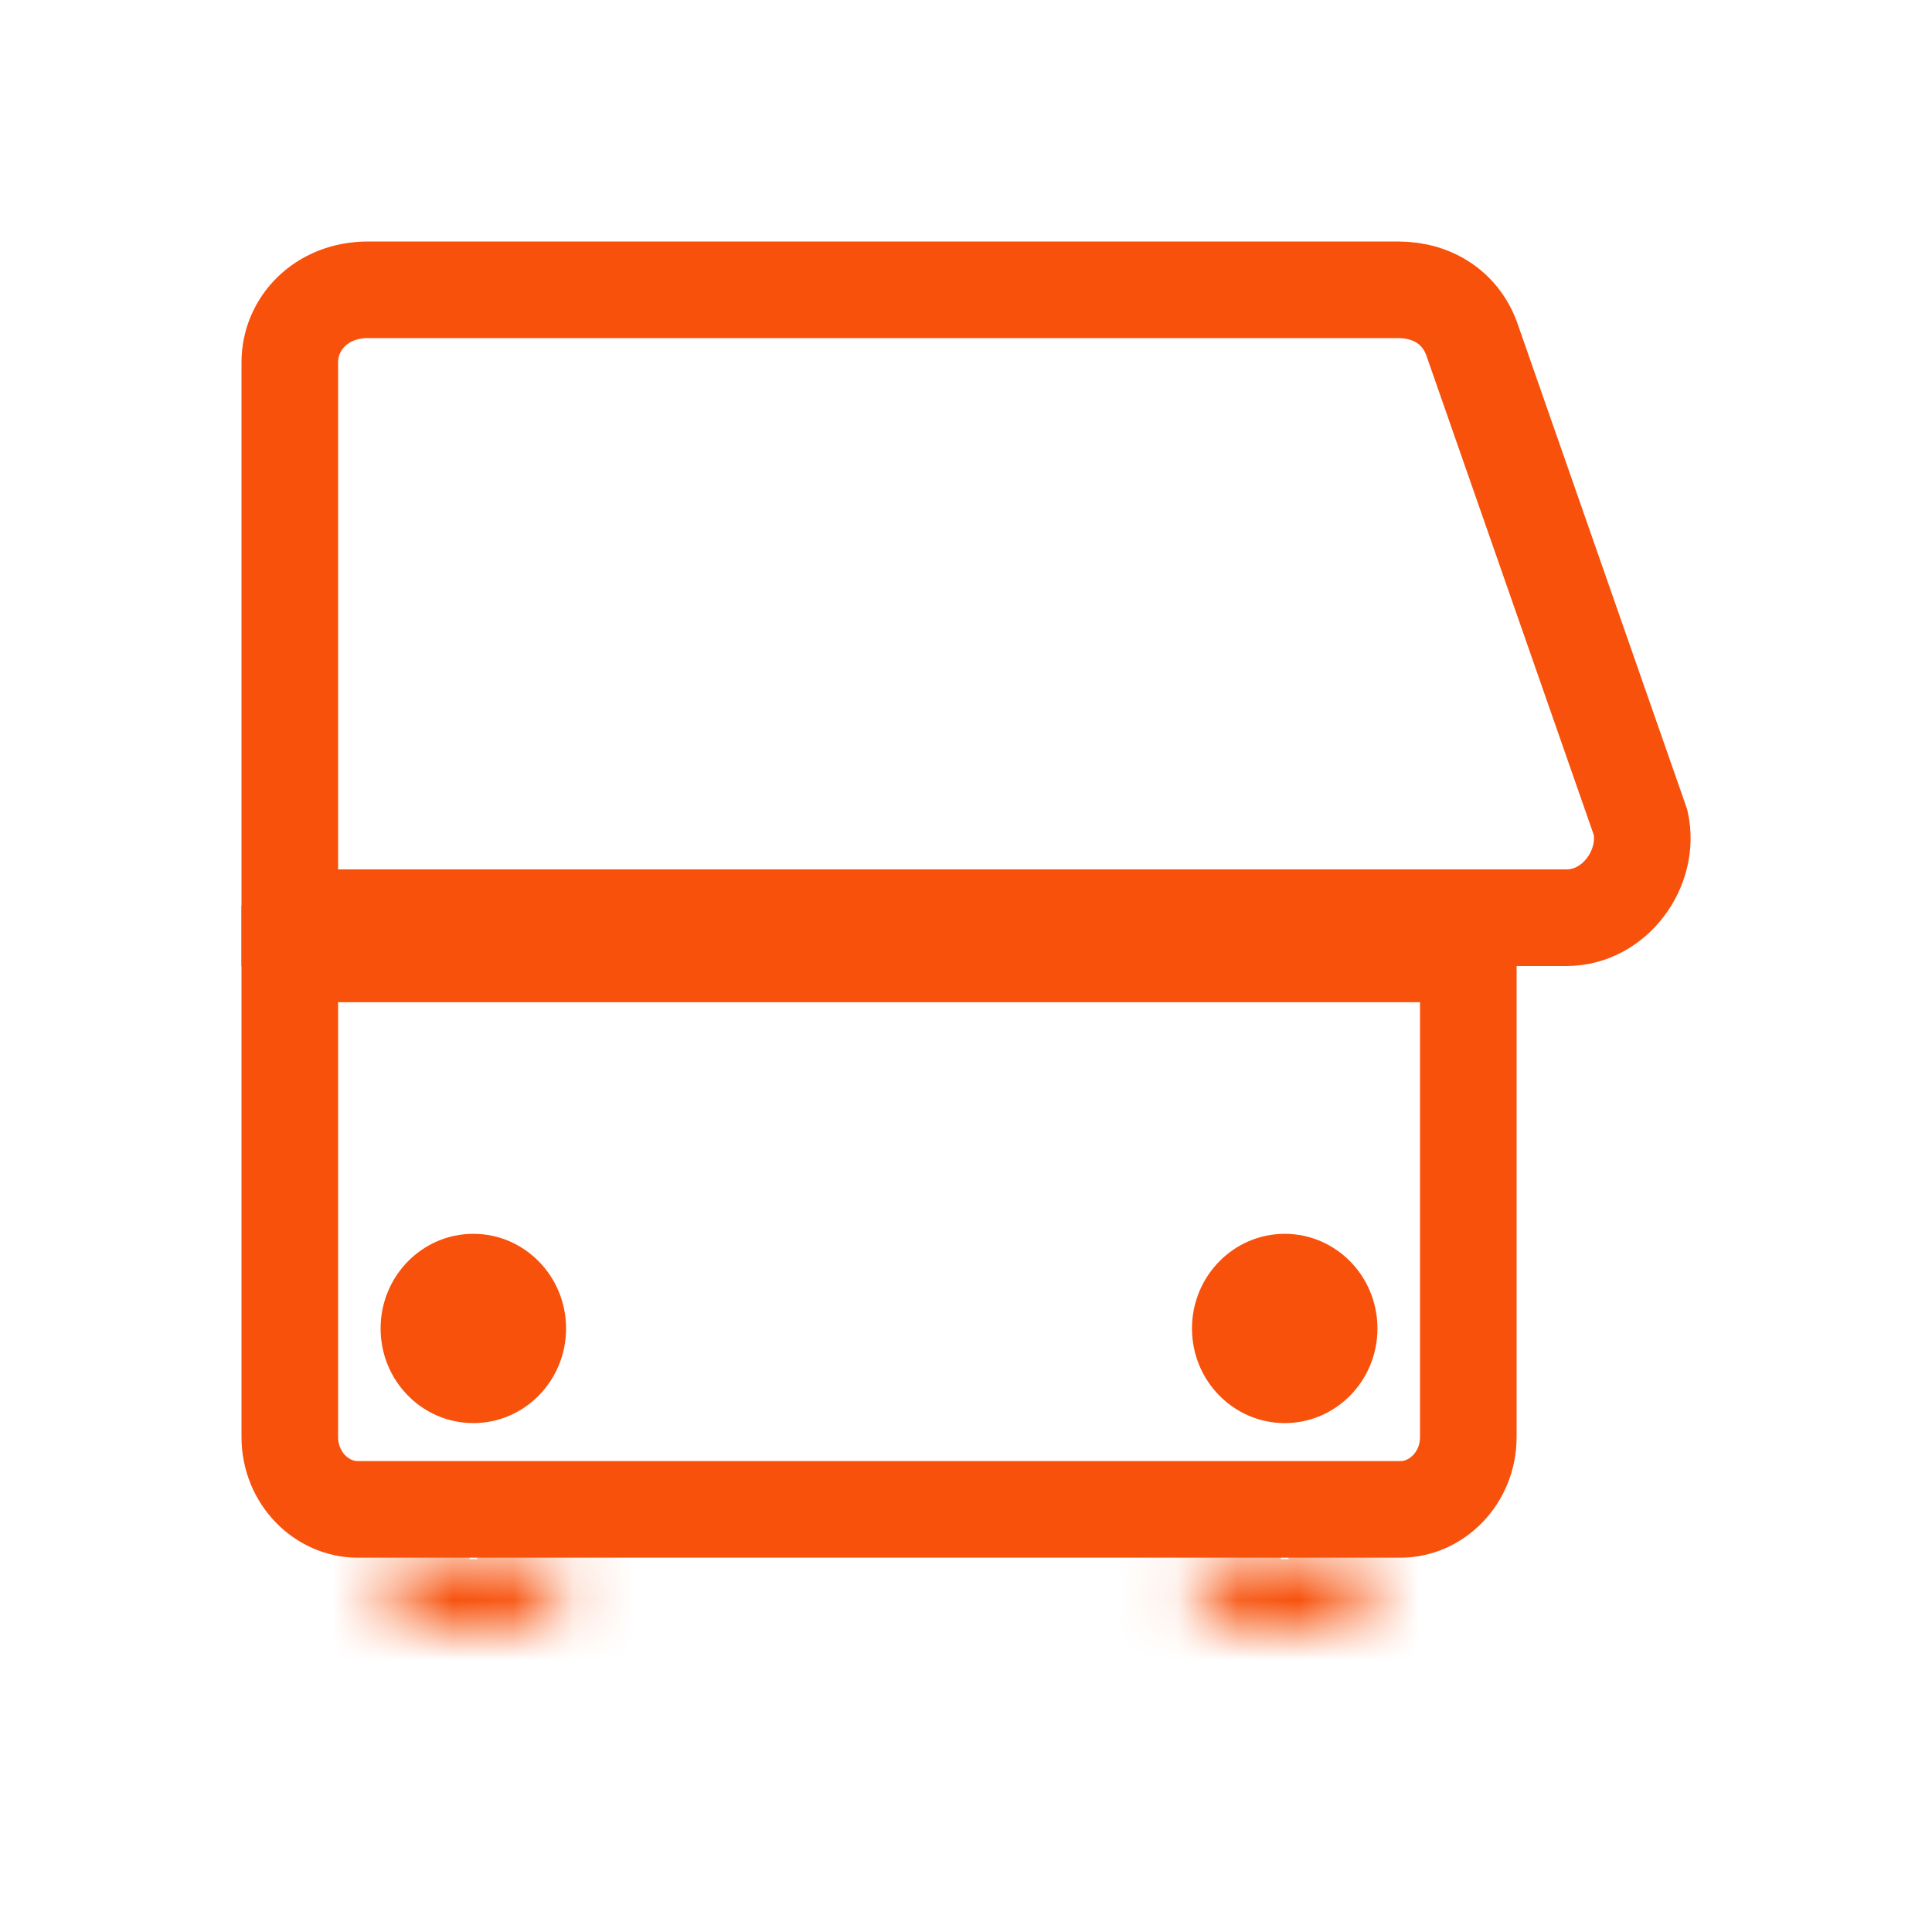 <svg width="32" height="32" viewBox="0 0 32 32" fill="none" xmlns="http://www.w3.org/2000/svg">
<path d="M24.32 15.8V23.8C24.32 24.489 23.784 25 23.2 25H5.92C5.336 25 4.8 24.489 4.8 23.8V15.8H24.32Z" stroke="#F7510B" stroke-width="1.6" stroke-miterlimit="10"/>
<path d="M25.947 15.2H4.8V6C4.8 5.365 5.316 4.8 6.095 4.8H23.154C23.744 4.8 24.211 5.113 24.39 5.652L24.39 5.652L24.394 5.664L27.174 13.625C27.339 14.375 26.749 15.2 25.947 15.2Z" stroke="#F7510B" stroke-width="1.6" stroke-miterlimit="10"/>
<mask id="path-3-inside-1_264_4646" fill="white">
<path d="M21.663 27.024H20.895C20.223 27.024 19.743 26.524 19.743 25.824H22.815C22.815 26.524 22.335 27.024 21.663 27.024Z"/>
</mask>
<path d="M19.743 25.824V24.224H18.143V25.824H19.743ZM22.815 25.824L24.415 25.824V24.224H22.815V25.824ZM21.663 25.424H20.895V28.624H21.663V25.424ZM20.895 25.424C20.971 25.424 21.108 25.46 21.221 25.579C21.331 25.693 21.343 25.803 21.343 25.824H18.143C18.143 27.346 19.279 28.624 20.895 28.624V25.424ZM19.743 27.424H22.815V24.224H19.743V27.424ZM21.215 25.824C21.215 25.803 21.227 25.693 21.337 25.579C21.451 25.46 21.587 25.424 21.663 25.424V28.624C23.28 28.624 24.415 27.346 24.415 25.824L21.215 25.824Z" fill="#F7510B" mask="url(#path-3-inside-1_264_4646)"/>
<mask id="path-5-inside-2_264_4646" fill="white">
<path d="M8.224 27.024H7.456C6.784 27.024 6.304 26.524 6.304 25.824H9.376C9.376 26.524 8.896 27.024 8.224 27.024Z"/>
</mask>
<path d="M6.304 25.824V24.224H4.704V25.824H6.304ZM9.376 25.824H10.976V24.224H9.376V25.824ZM8.224 25.424H7.456V28.624H8.224V25.424ZM7.456 25.424C7.532 25.424 7.668 25.46 7.782 25.579C7.891 25.693 7.904 25.803 7.904 25.824H4.704C4.704 27.346 5.839 28.624 7.456 28.624V25.424ZM6.304 27.424H9.376V24.224H6.304V27.424ZM7.776 25.824C7.776 25.803 7.788 25.693 7.897 25.579C8.011 25.46 8.148 25.424 8.224 25.424V28.624C9.84 28.624 10.976 27.346 10.976 25.824H7.776Z" fill="#F7510B" mask="url(#path-5-inside-2_264_4646)"/>
<path d="M7.84 23.571C8.688 23.571 9.376 22.869 9.376 22.004C9.376 21.138 8.688 20.436 7.84 20.436C6.991 20.436 6.304 21.138 6.304 22.004C6.304 22.869 6.991 23.571 7.84 23.571Z" fill="#F7510B"/>
<path d="M21.279 23.571C22.128 23.571 22.815 22.869 22.815 22.004C22.815 21.138 22.128 20.436 21.279 20.436C20.431 20.436 19.743 21.138 19.743 22.004C19.743 22.869 20.431 23.571 21.279 23.571Z" fill="#F7510B"/>
</svg>
